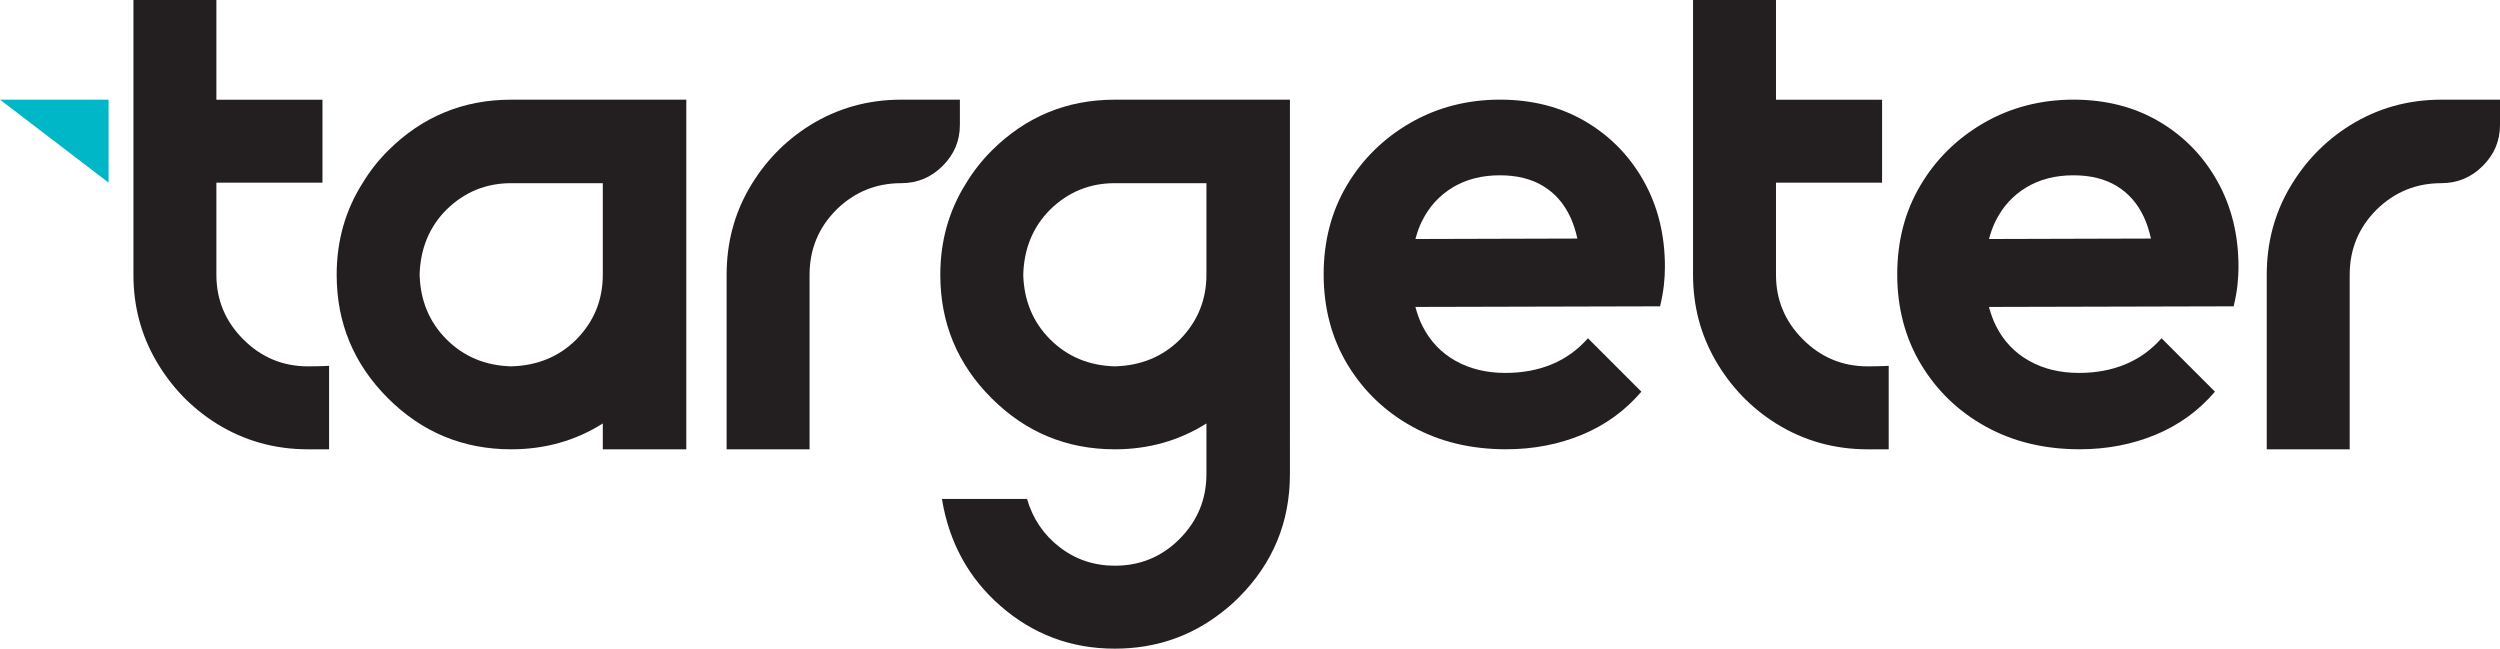 <?xml version="1.0" encoding="UTF-8"?>
<svg id="Layer_2" data-name="Layer 2" xmlns="http://www.w3.org/2000/svg" viewBox="0 0 822.16 213.31">
  <defs>
    <style>
      .cls-1 {
        fill: #231f20;
      }

      .cls-2 {
        fill: #00b7c8;
      }
    </style>
  </defs>
  <g id="Layer_1-2" data-name="Layer 1">
    <g>
      <polygon class="cls-2" points="35.71 60.06 0 32.78 35.71 32.78 35.71 60.06"/>
      <path class="cls-1" d="M168.12,32.78h57.58v114.98h-27.46v-8.5c-8.98,5.67-19.02,8.5-30.12,8.5-15.83,0-29.35-5.61-40.57-16.83-11.22-11.22-16.83-24.74-16.83-40.57,0-11.1,2.83-21.14,8.5-30.12,2.36-3.9,5.14-7.44,8.33-10.63,11.22-11.22,24.74-16.83,40.57-16.83M198.24,90.36v-30.12h-30.12c-8.27,0-15.35,2.9-21.26,8.68-5.67,5.67-8.62,12.82-8.86,21.44.24,8.5,3.19,15.59,8.86,21.26,5.67,5.67,12.76,8.62,21.26,8.86,8.62-.24,15.77-3.19,21.44-8.86,5.79-5.9,8.68-12.99,8.68-21.26"/>
      <path class="cls-1" d="M266.24,41.28c9.09-5.67,19.13-8.5,30.12-8.5h19.31v8.33c0,5.2-1.89,9.69-5.67,13.46-3.78,3.78-8.33,5.67-13.64,5.67-8.27,0-15.35,2.9-21.26,8.68-5.91,5.91-8.86,13.05-8.86,21.44v57.4h-27.28v-57.4c0-10.39,2.48-19.87,7.44-28.44,4.96-8.56,11.57-15.44,19.84-20.64"/>
      <path class="cls-1" d="M772.73,41.28c9.09-5.67,19.13-8.5,30.12-8.5h19.31v8.33c0,5.2-1.89,9.69-5.67,13.46-3.78,3.78-8.33,5.67-13.64,5.67-8.27,0-15.35,2.9-21.26,8.68-5.91,5.91-8.86,13.05-8.86,21.44v57.4h-27.28v-57.4c0-10.39,2.48-19.87,7.44-28.44,4.96-8.56,11.57-15.44,19.84-20.64"/>
      <path class="cls-1" d="M396.75,32.78h-30.12c-15.83,0-29.35,5.61-40.57,16.83-3.19,3.19-5.97,6.73-8.33,10.63-5.67,8.98-8.5,19.02-8.5,30.12,0,15.83,5.61,29.35,16.83,40.57,11.22,11.22,24.74,16.83,40.57,16.83,11.1,0,21.14-2.84,30.12-8.5v16.66c0,8.26-2.92,15.35-8.77,21.26-5.85,5.9-12.96,8.86-21.35,8.86-6.85,0-12.9-2.04-18.16-6.11-5.26-4.07-8.83-9.36-10.72-15.86h-27.99c2.36,14.29,8.74,25.98,19.13,35.08,10.75,9.45,23.32,14.17,37.74,14.17,13.23,0,24.92-3.96,35.08-11.87,2.01-1.54,3.9-3.19,5.67-4.96,11.22-11.22,16.83-24.74,16.83-40.57V32.78h-27.46ZM388.07,111.62c-5.67,5.67-12.82,8.62-21.44,8.86-8.5-.24-15.59-3.19-21.26-8.86-5.67-5.67-8.62-12.76-8.86-21.26.24-8.62,3.19-15.77,8.86-21.44,5.9-5.79,12.99-8.68,21.26-8.68h30.12v30.12c0,8.27-2.9,15.35-8.68,21.26Z"/>
      <path class="cls-1" d="M540.58,59.58c-4.64-8.29-11.03-14.83-19.16-19.62-8.14-4.79-17.53-7.19-28.18-7.19s-20.61,2.55-29.43,7.64c-8.82,5.1-15.78,11.94-20.87,20.53-5.1,8.59-7.64,18.37-7.64,29.32s2.62,20.99,7.87,29.66c5.25,8.67,12.36,15.48,21.33,20.42,8.97,4.94,19.24,7.41,30.8,7.41,8.97,0,17.3-1.6,24.98-4.79,7.68-3.19,14.18-7.91,19.51-14.15l-17.57-17.57c-3.35,3.8-7.3,6.66-11.86,8.55-4.56,1.9-9.66,2.85-15.29,2.85-6.24,0-11.71-1.33-16.43-3.99-4.72-2.66-8.33-6.46-10.84-11.41-.99-1.95-1.73-4.08-2.33-6.3l80.47-.2c.61-2.58,1.03-4.91,1.25-6.96s.34-4.07.34-6.04c0-10.49-2.32-19.88-6.96-28.18ZM477.73,61.64c4.41-2.66,9.58-3.99,15.51-3.99,5.63,0,10.38,1.18,14.26,3.54,3.88,2.36,6.84,5.74,8.9,10.15.99,2.12,1.76,4.5,2.34,7.11l-53.26.15c.55-2.04,1.21-3.99,2.1-5.78,2.36-4.79,5.74-8.52,10.15-11.18Z"/>
      <path class="cls-1" d="M729.21,59.58c-4.64-8.29-11.03-14.83-19.16-19.62-8.14-4.79-17.53-7.19-28.18-7.19s-20.61,2.55-29.43,7.64c-8.82,5.1-15.78,11.94-20.87,20.53-5.1,8.59-7.64,18.37-7.64,29.32s2.62,20.99,7.87,29.66c5.25,8.67,12.36,15.48,21.33,20.42,8.97,4.94,19.24,7.41,30.8,7.41,8.97,0,17.3-1.6,24.98-4.79,7.68-3.19,14.18-7.91,19.51-14.15l-17.57-17.57c-3.35,3.8-7.3,6.66-11.86,8.55-4.56,1.9-9.66,2.85-15.29,2.85-6.24,0-11.71-1.33-16.43-3.99-4.72-2.66-8.33-6.46-10.84-11.41-.99-1.95-1.73-4.08-2.33-6.3l80.47-.2c.61-2.58,1.03-4.91,1.25-6.96s.34-4.07.34-6.04c0-10.49-2.32-19.88-6.96-28.18ZM666.36,61.64c4.41-2.66,9.58-3.99,15.51-3.99,5.63,0,10.38,1.18,14.26,3.54,3.88,2.36,6.84,5.74,8.9,10.15.99,2.12,1.76,4.5,2.34,7.11l-53.26.15c.55-2.04,1.21-3.99,2.1-5.78,2.36-4.79,5.74-8.52,10.15-11.18Z"/>
      <path class="cls-1" d="M101.28,120.48c-8.27,0-15.35-2.95-21.26-8.86-5.91-5.91-8.86-12.99-8.86-21.26v-30.29h34.89v-27.28h-34.89V0h-27.28v90.36c0,10.27,2.48,19.69,7.44,28.26,4.96,8.56,11.57,15.44,19.84,20.64,9.09,5.67,19.13,8.5,30.12,8.5h6.94v-27.46c-.95.12-5.99.18-6.94.18Z"/>
      <path class="cls-1" d="M614.18,120.48c-8.27,0-15.35-2.95-21.26-8.86-5.91-5.91-8.86-12.99-8.86-21.26v-30.29h34.89v-27.28h-34.89V0h-27.28v90.36c0,10.27,2.48,19.69,7.44,28.26,4.96,8.56,11.57,15.44,19.84,20.64,9.09,5.67,19.13,8.5,30.12,8.5h6.94v-27.46c-.95.12-5.99.18-6.94.18Z"/>
    </g>
  </g>
</svg>